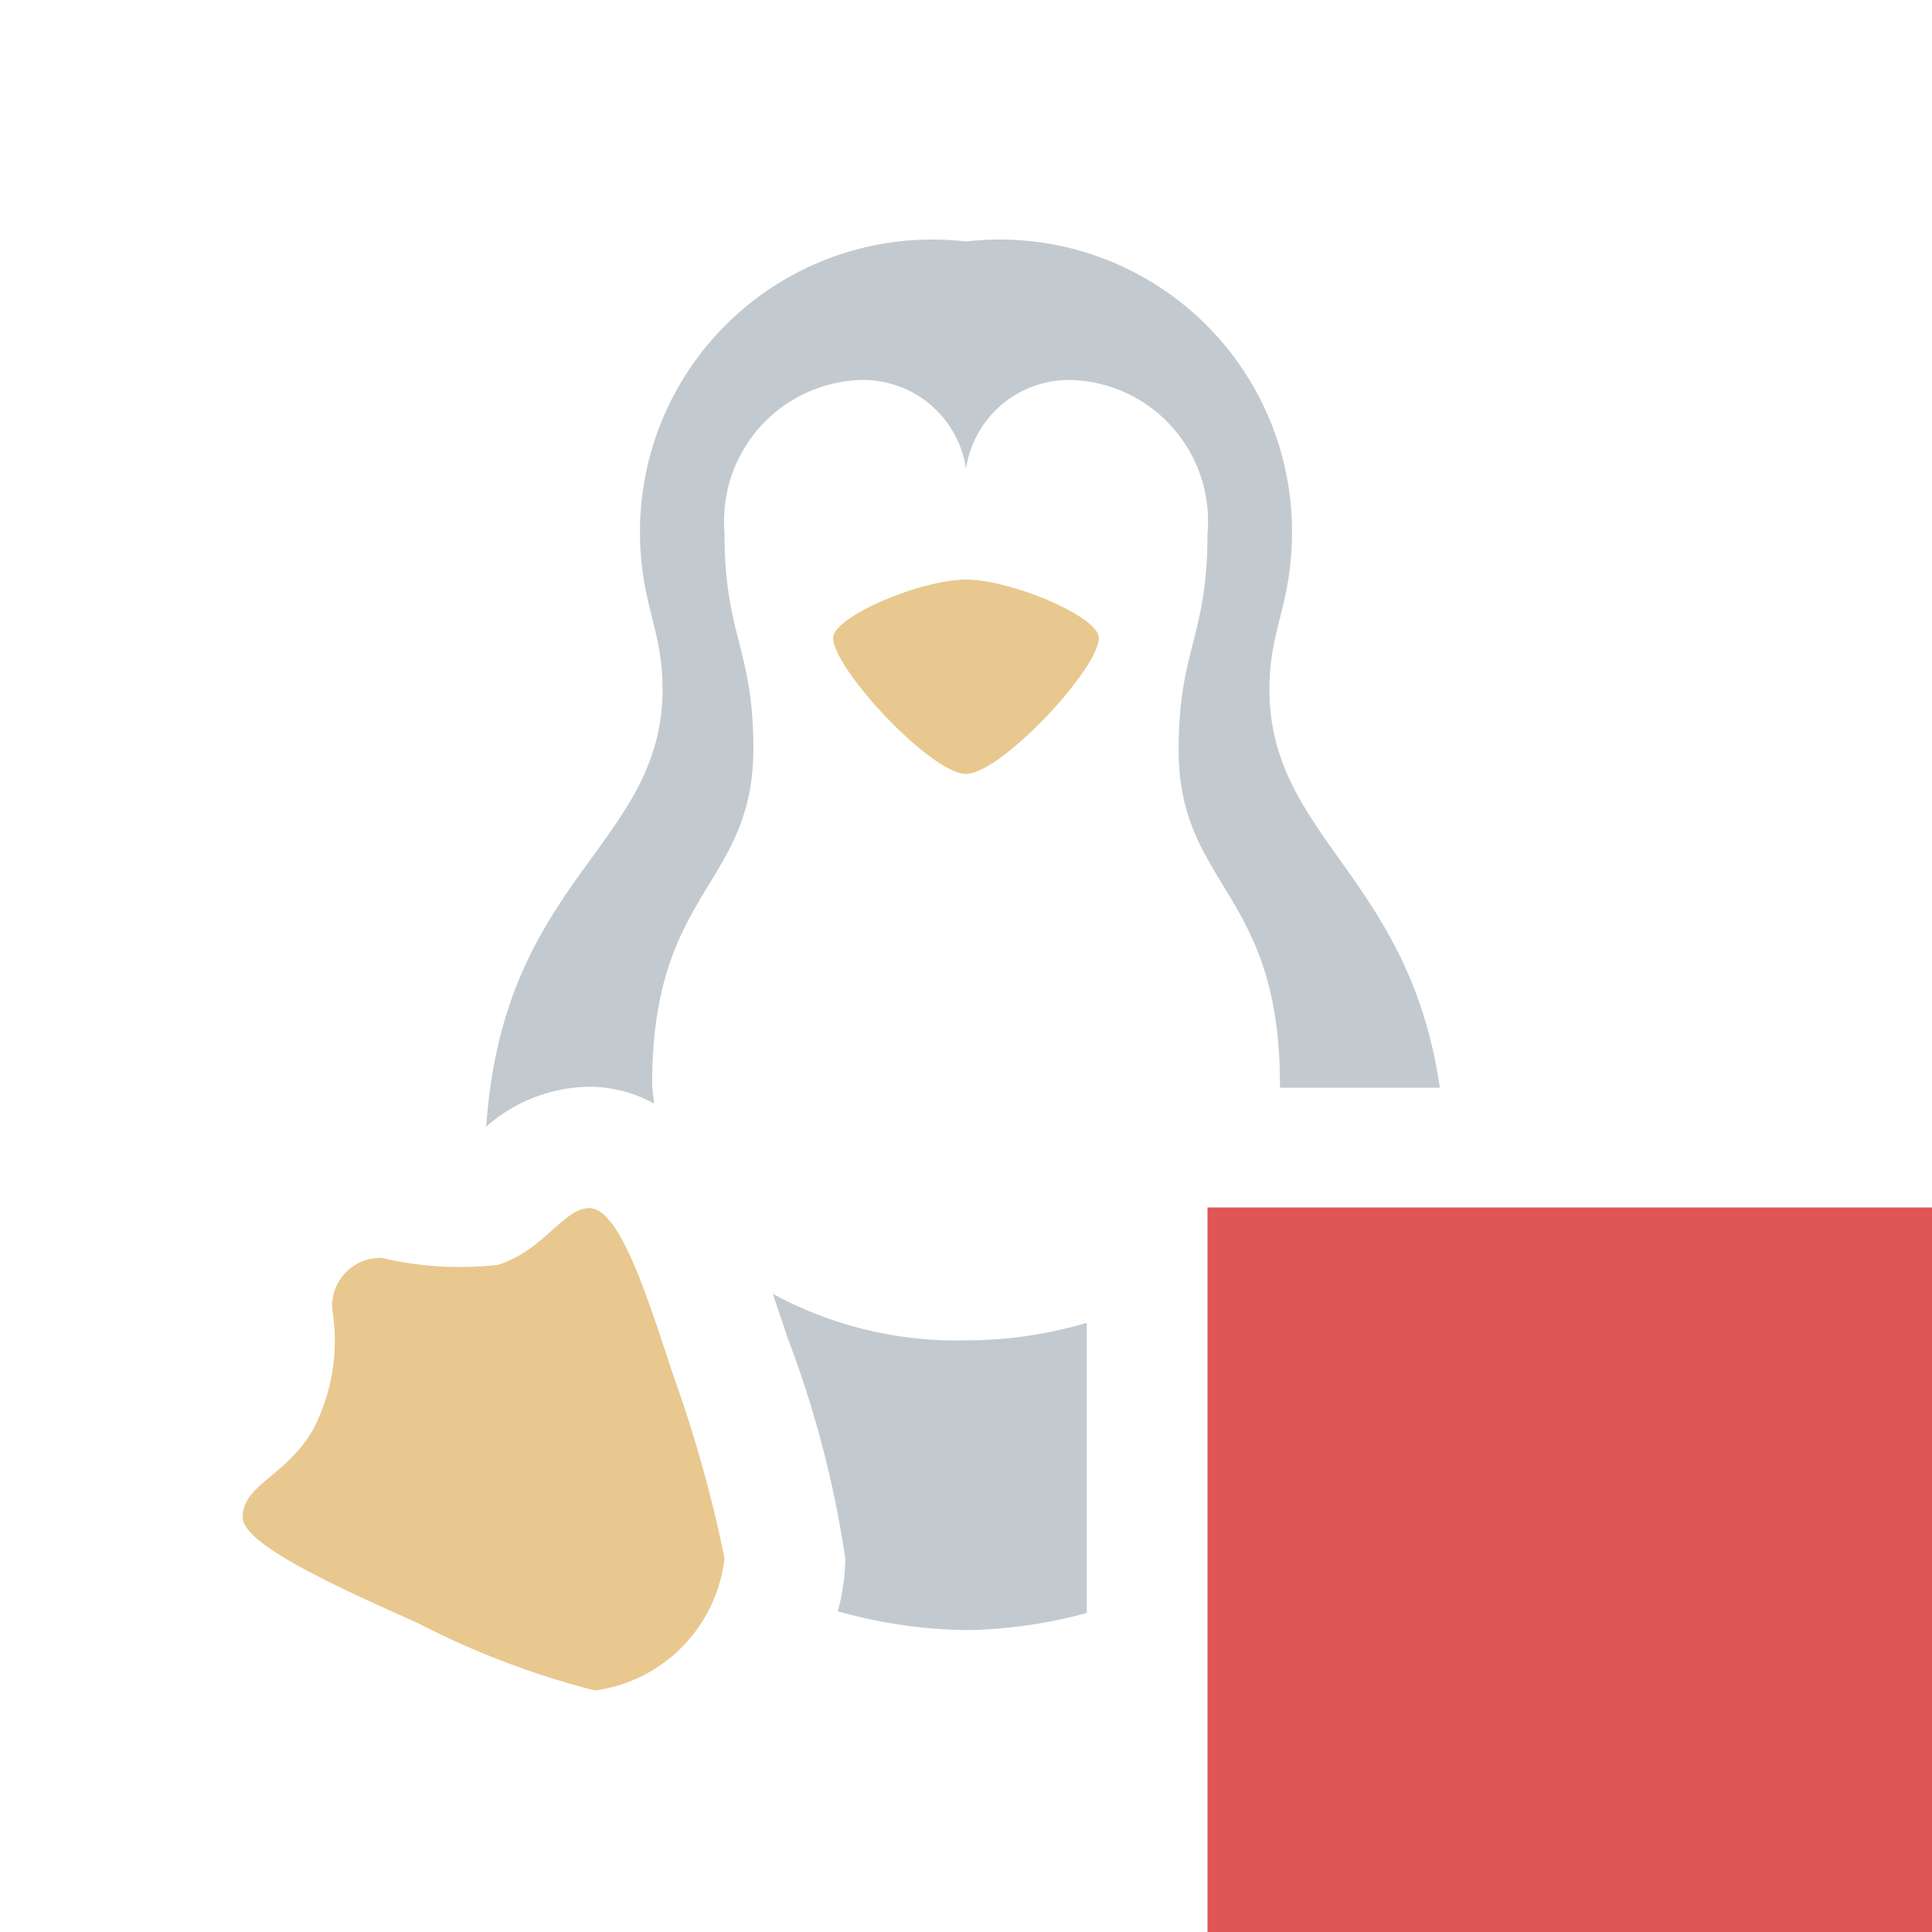 <svg xmlns="http://www.w3.org/2000/svg" width="16" height="16" viewBox="0 0 16 16">
  <path fill="#d9a343" fill-rule="evenodd" d="M8 4.8c.372 0 1.1.306 1.1.483 0 .255-.811 1.126-1.1 1.126s-1.1-.871-1.1-1.126c0-.177.728-.483 1.1-.483m-2 8.105a10.808 10.808 0 00-.419-1.5c-.19-.564-.435-1.4-.7-1.4-.213 0-.381.353-.757.47a2.833 2.833 0 01-.966-.058.4.4 0 00-.407.423 1.6 1.6 0 01-.153.99c-.225.4-.588.46-.588.736 0 .241.919.635 1.459.88A6.9 6.9 0 004.928 14 1.248 1.248 0 006 12.905" opacity=".6"/>
  <path fill="#9aa7b0" d="M6 4.409c0 .862.239.959.239 1.789 0 1.141-.838 1.165-.838 2.775 0 .059.012.11.016.167A1.106 1.106 0 004.875 9a1.316 1.316 0 00-.848.33c.14-2.068 1.46-2.324 1.46-3.626C5.487 5.2 5.3 5 5.3 4.4A2.42 2.42 0 018 2a2.42 2.42 0 012.7 2.4c0 .607-.187.8-.187 1.308 0 1.225 1.157 1.543 1.411 3.3H10.6a.223.223 0 000-.027c0-1.61-.839-1.634-.839-2.775 0-.83.239-.927.239-1.789A1.169 1.169 0 008.928 3.15.863.863 0 008 3.881a.862.862 0 00-.928-.731A1.169 1.169 0 006 4.409zm3 6.546a3.5 3.5 0 01-1 .145 3.183 3.183 0 01-1.6-.385l.062.183.061.183A8.687 8.687 0 017 12.905a1.723 1.723 0 01-.062.439A4.116 4.116 0 008 13.5a4.017 4.017 0 001-.142z" opacity=".6"/>
  <path fill="#e05555" d="M10 10h6v6h-6z"/>
</svg>
